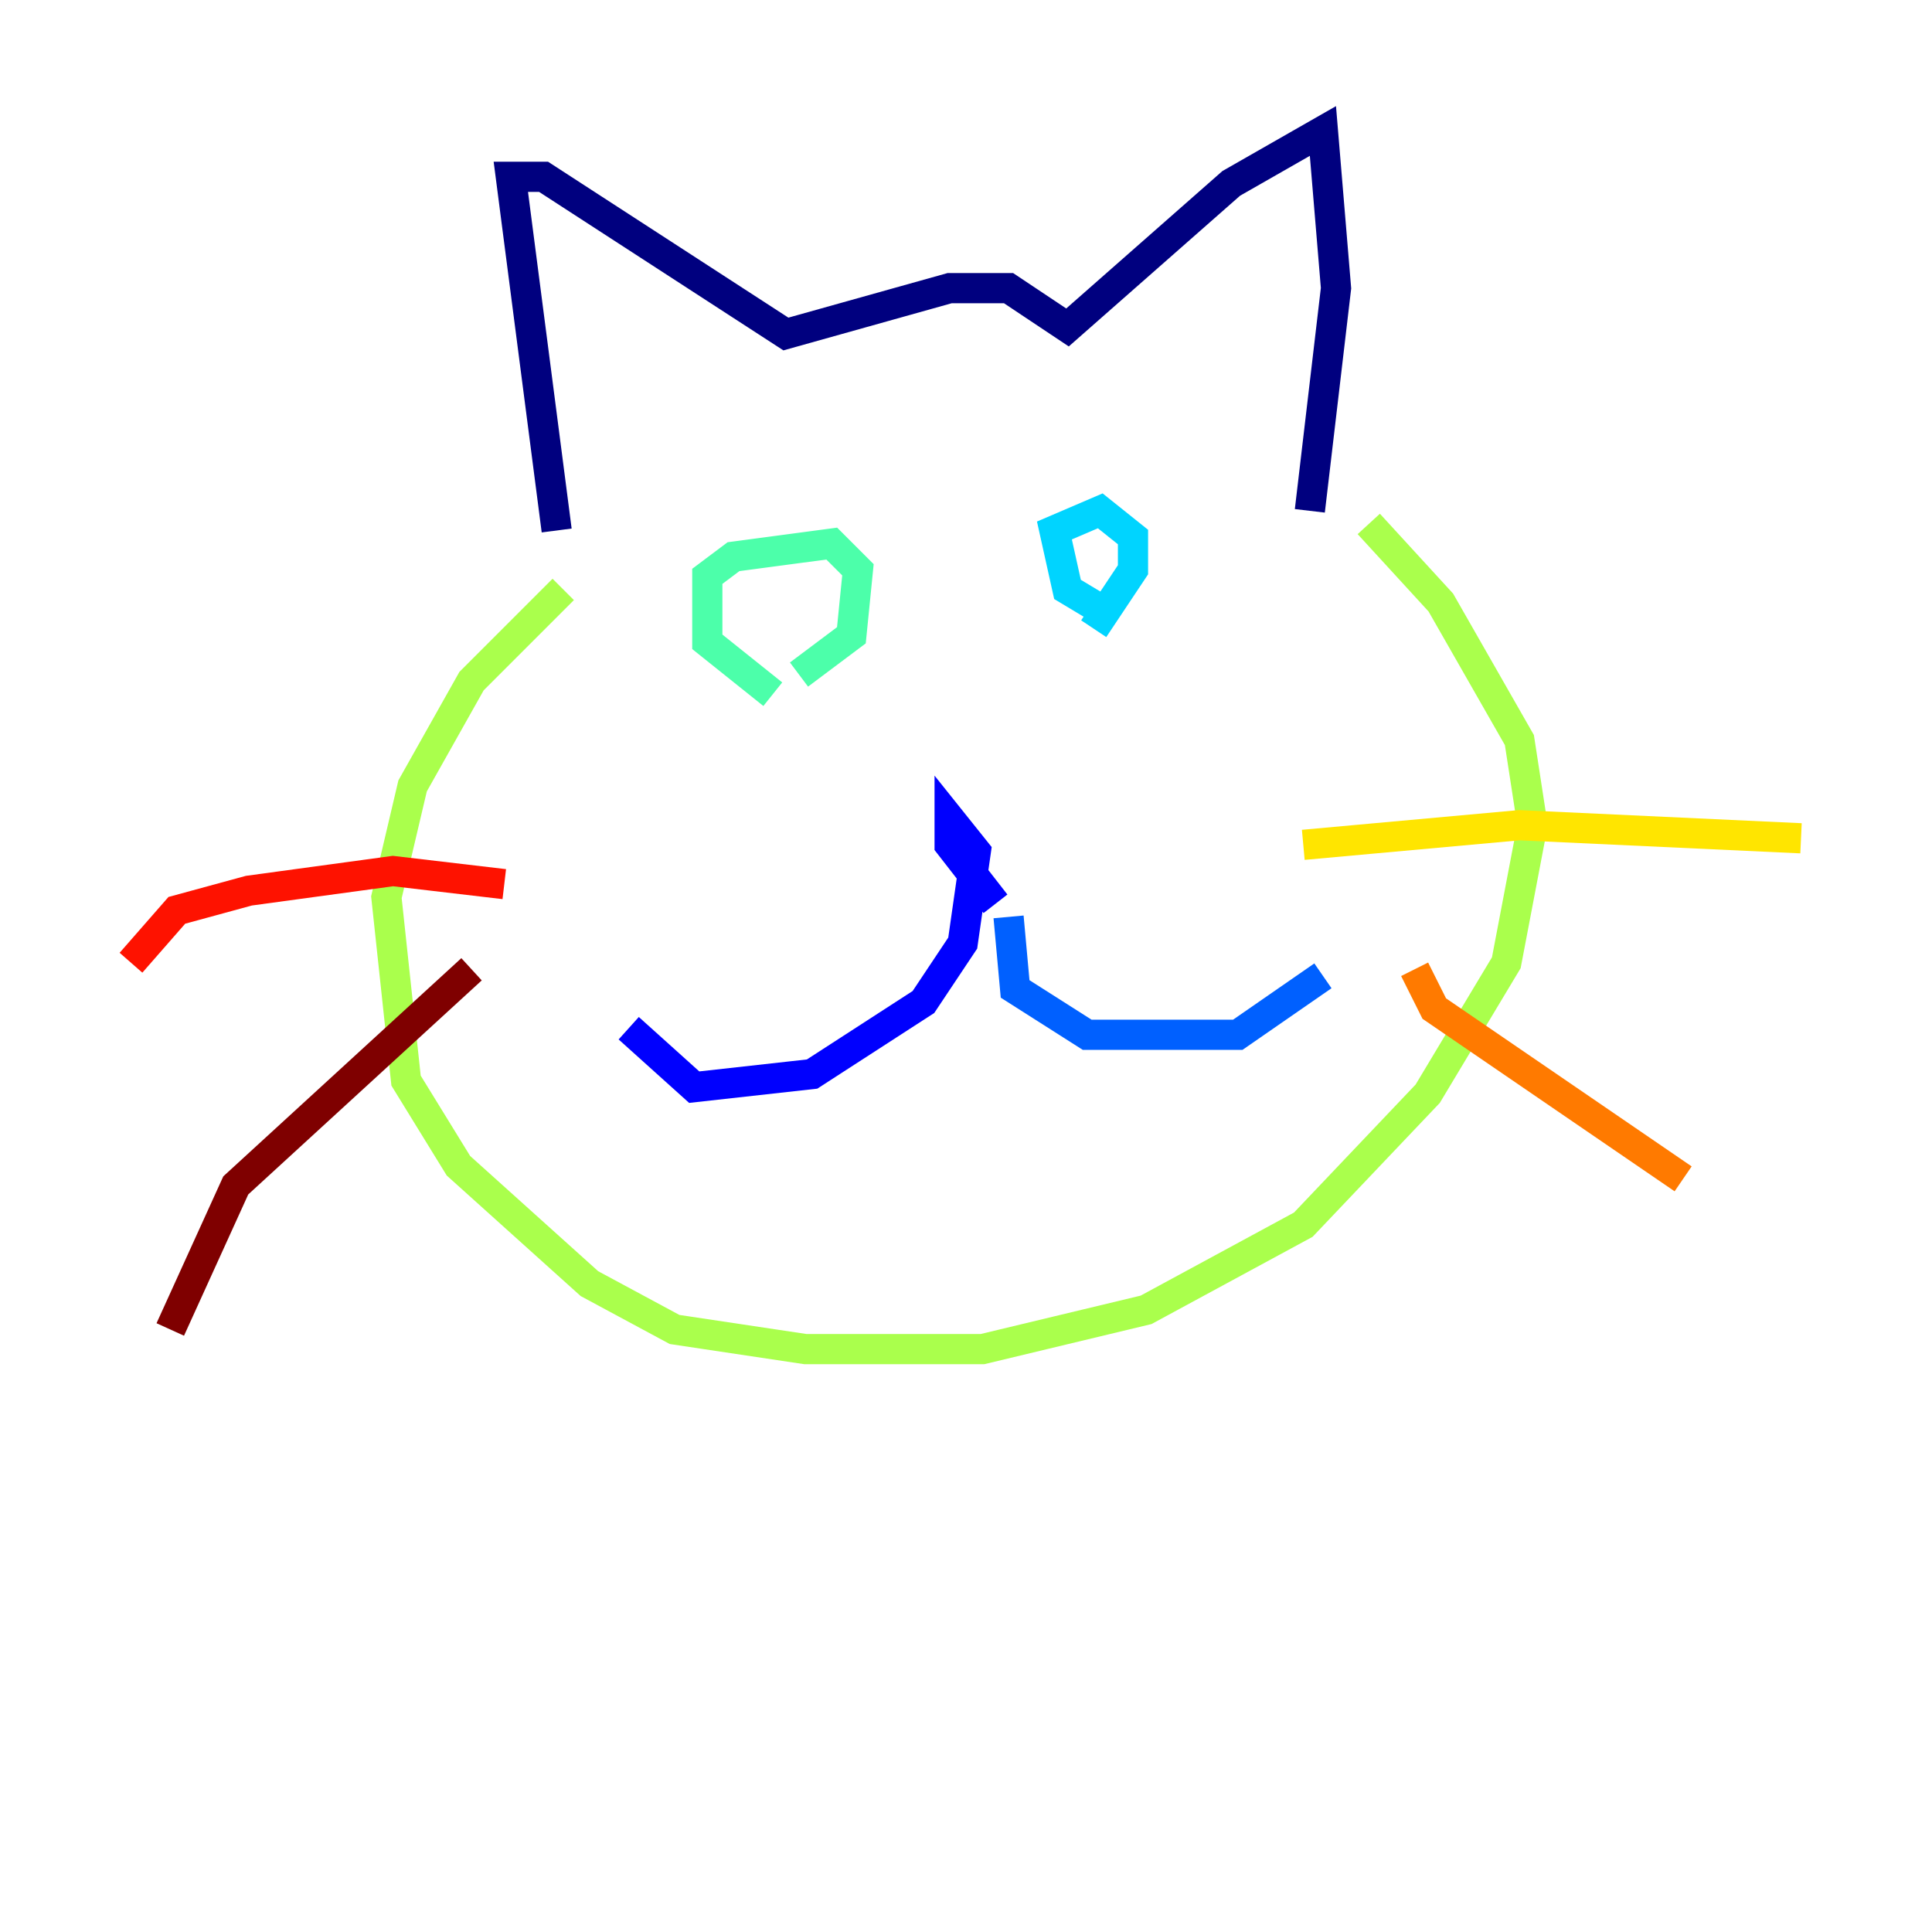 <?xml version="1.0" encoding="utf-8" ?>
<svg baseProfile="tiny" height="128" version="1.2" viewBox="0,0,128,128" width="128" xmlns="http://www.w3.org/2000/svg" xmlns:ev="http://www.w3.org/2001/xml-events" xmlns:xlink="http://www.w3.org/1999/xlink"><defs /><polyline fill="none" points="36.881,35.146 33.844,11.715 36.014,11.715 52.068,22.129 62.915,19.091 66.82,19.091 70.725,21.695 81.573,12.149 87.647,8.678 88.515,19.091 86.78,33.844" stroke="#00007f" stroke-width="2" /><polyline fill="none" points="65.953,59.878 62.915,55.973 62.915,54.237 64.651,56.407 63.783,62.481 61.18,66.386 53.803,71.159 45.993,72.027 41.654,68.122" stroke="#0000fe" stroke-width="2" /><polyline fill="none" points="66.82,60.746 67.254,65.519 72.027,68.556 82.007,68.556 87.647,64.651" stroke="#0060ff" stroke-width="2" /><polyline fill="none" points="72.895,40.352 70.725,39.051 69.858,35.146 72.895,33.844 75.064,35.58 75.064,37.749 72.461,41.654" stroke="#00d4ff" stroke-width="2" /><polyline fill="none" points="51.2,45.993 46.861,42.522 46.861,38.183 48.597,36.881 55.105,36.014 56.841,37.749 56.407,42.088 52.936,44.691" stroke="#4cffaa" stroke-width="2" /><polyline fill="none" points="37.315,39.051 31.241,45.125 27.336,52.068 25.6,59.444 26.902,71.593 30.373,77.234 39.051,85.044 44.691,88.081 53.37,89.383 65.085,89.383 75.932,86.78 86.346,81.139 94.59,72.461 99.797,63.783 101.532,54.671 100.664,49.031 95.458,39.919 90.685,34.712" stroke="#aaff4c" stroke-width="2" /><polyline fill="none" points="86.346,55.973 100.664,54.671 119.322,55.539" stroke="#ffe500" stroke-width="2" /><polyline fill="none" points="93.722,64.217 95.024,66.82 111.512,78.102" stroke="#ff7a00" stroke-width="2" /><polyline fill="none" points="33.41,58.576 26.034,57.709 16.488,59.01 11.715,60.312 8.678,63.783" stroke="#fe1200" stroke-width="2" /><polyline fill="none" points="31.241,64.217 15.62,78.536 11.281,88.081" stroke="#7f0000" stroke-width="2" /></svg>